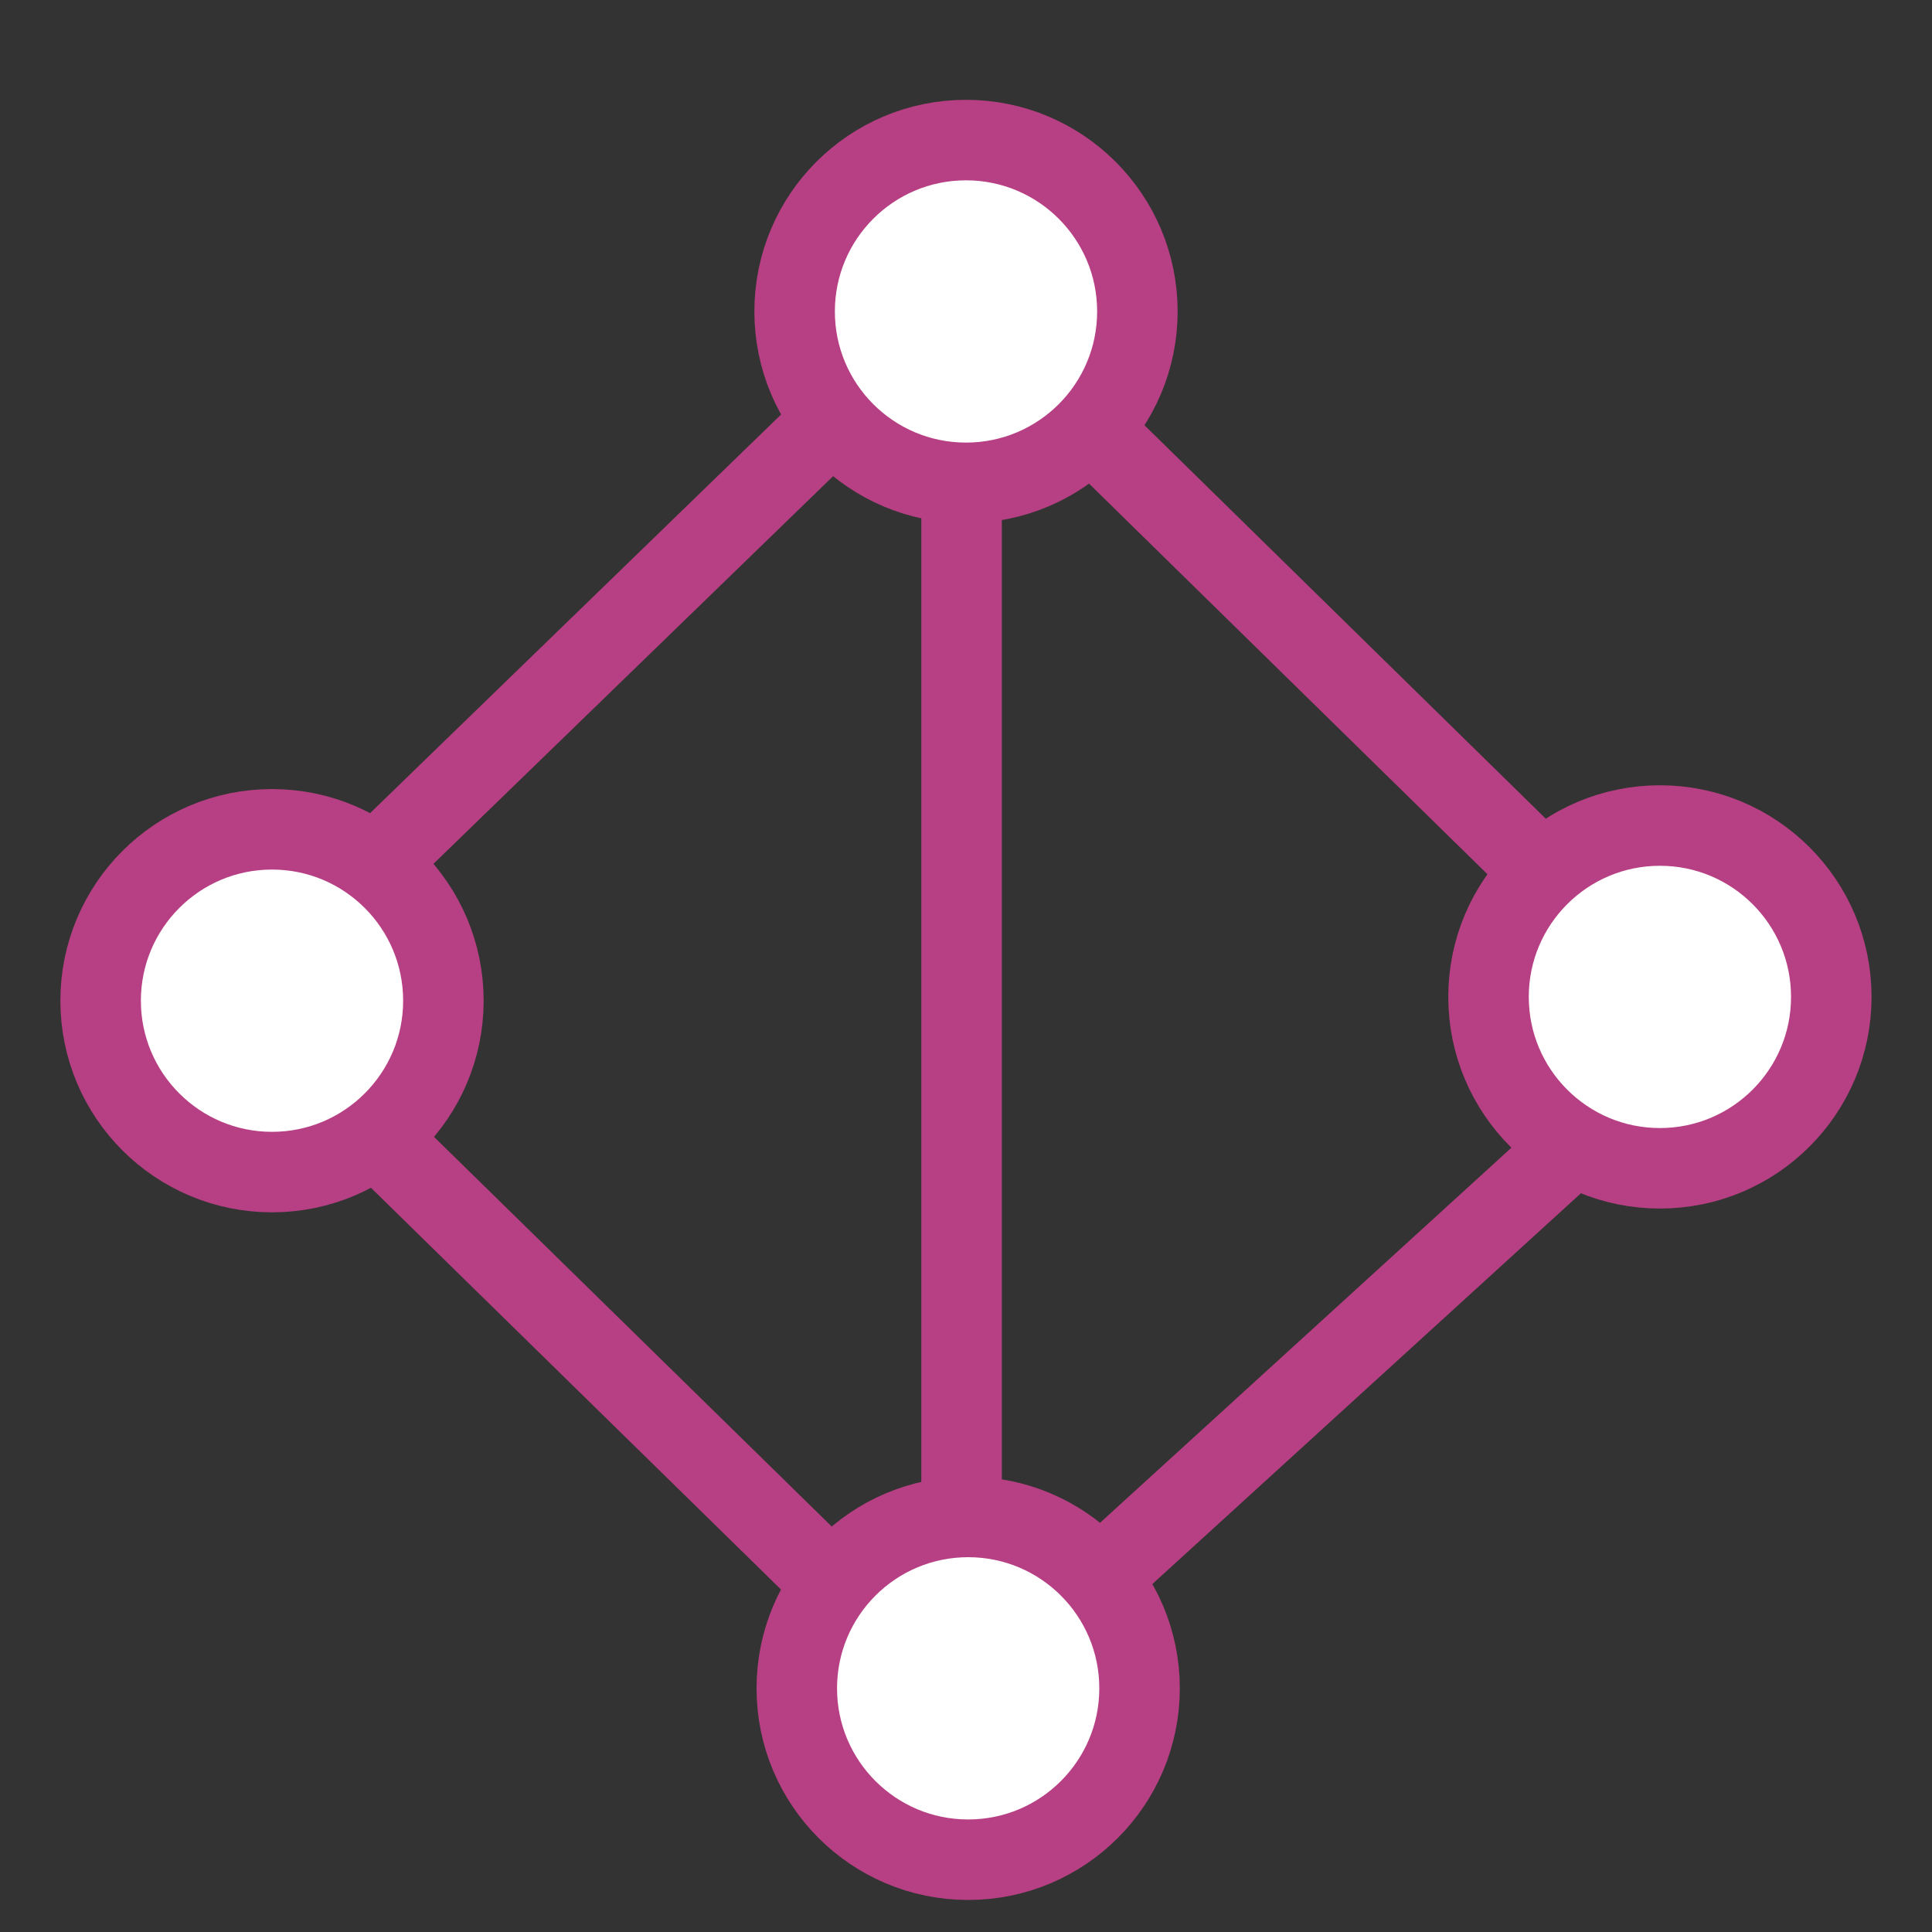 <svg xmlns="http://www.w3.org/2000/svg" xmlns:xlink="http://www.w3.org/1999/xlink" width="24" height="24" viewBox="0 0 24 24">
  <rect x="0" y="0" width="24" height="24" fill="#333333" stroke="none"/>
  <defs>
    <clipPath id="clip-path">
      <rect id="Rectangle_3473" data-name="Rectangle 3473" width="24" height="24" transform="translate(616 225)" fill="#fff" stroke="#707070" stroke-width="1"/>
    </clipPath>
  </defs>
  <g id="active_directory" transform="translate(-616 -225)" clip-path="url(#clip-path)">
    <g id="Group_9938" data-name="Group 9938" transform="translate(616.677 226.145)">
      <path id="Path_20157" data-name="Path 20157" d="M1.9,10.85l8.97-8.7,9.242,9.061-9.242,8.427Z" transform="translate(0.355 0.418)" fill="none" stroke="#b73f83" stroke-linecap="round" stroke-linejoin="round" stroke-width="1"/>
      <circle id="Ellipse_2089" data-name="Ellipse 2089" cx="2.129" cy="2.129" r="2.129" transform="translate(0.573 9.157)" fill="#fff" stroke="#b73f83" stroke-linecap="round" stroke-linejoin="round" stroke-width="1"/>
      <circle id="Ellipse_2090" data-name="Ellipse 2090" cx="2.129" cy="2.129" r="2.129" transform="translate(17.814 9.11)" fill="#fff" stroke="#b73f83" stroke-linecap="round" stroke-linejoin="round" stroke-width="1"/>
      <line id="Line_989" data-name="Line 989" y2="14.951" transform="translate(11.268 4.019)" fill="#eff3f4" stroke="#b73f83" stroke-linecap="round" stroke-linejoin="round" stroke-width="1"/>
      <circle id="Ellipse_2091" data-name="Ellipse 2091" cx="2.129" cy="2.129" r="2.129" transform="translate(9.194 0.595)" fill="#fff" stroke="#b73f83" stroke-miterlimit="10" stroke-width="1"/>
      <circle id="Ellipse_2092" data-name="Ellipse 2092" cx="2.129" cy="2.129" r="2.129" transform="translate(9.221 17.699)" fill="#fff" stroke="#b73f83" stroke-linecap="round" stroke-linejoin="round" stroke-width="1"/>
    </g>
  </g>
</svg>
